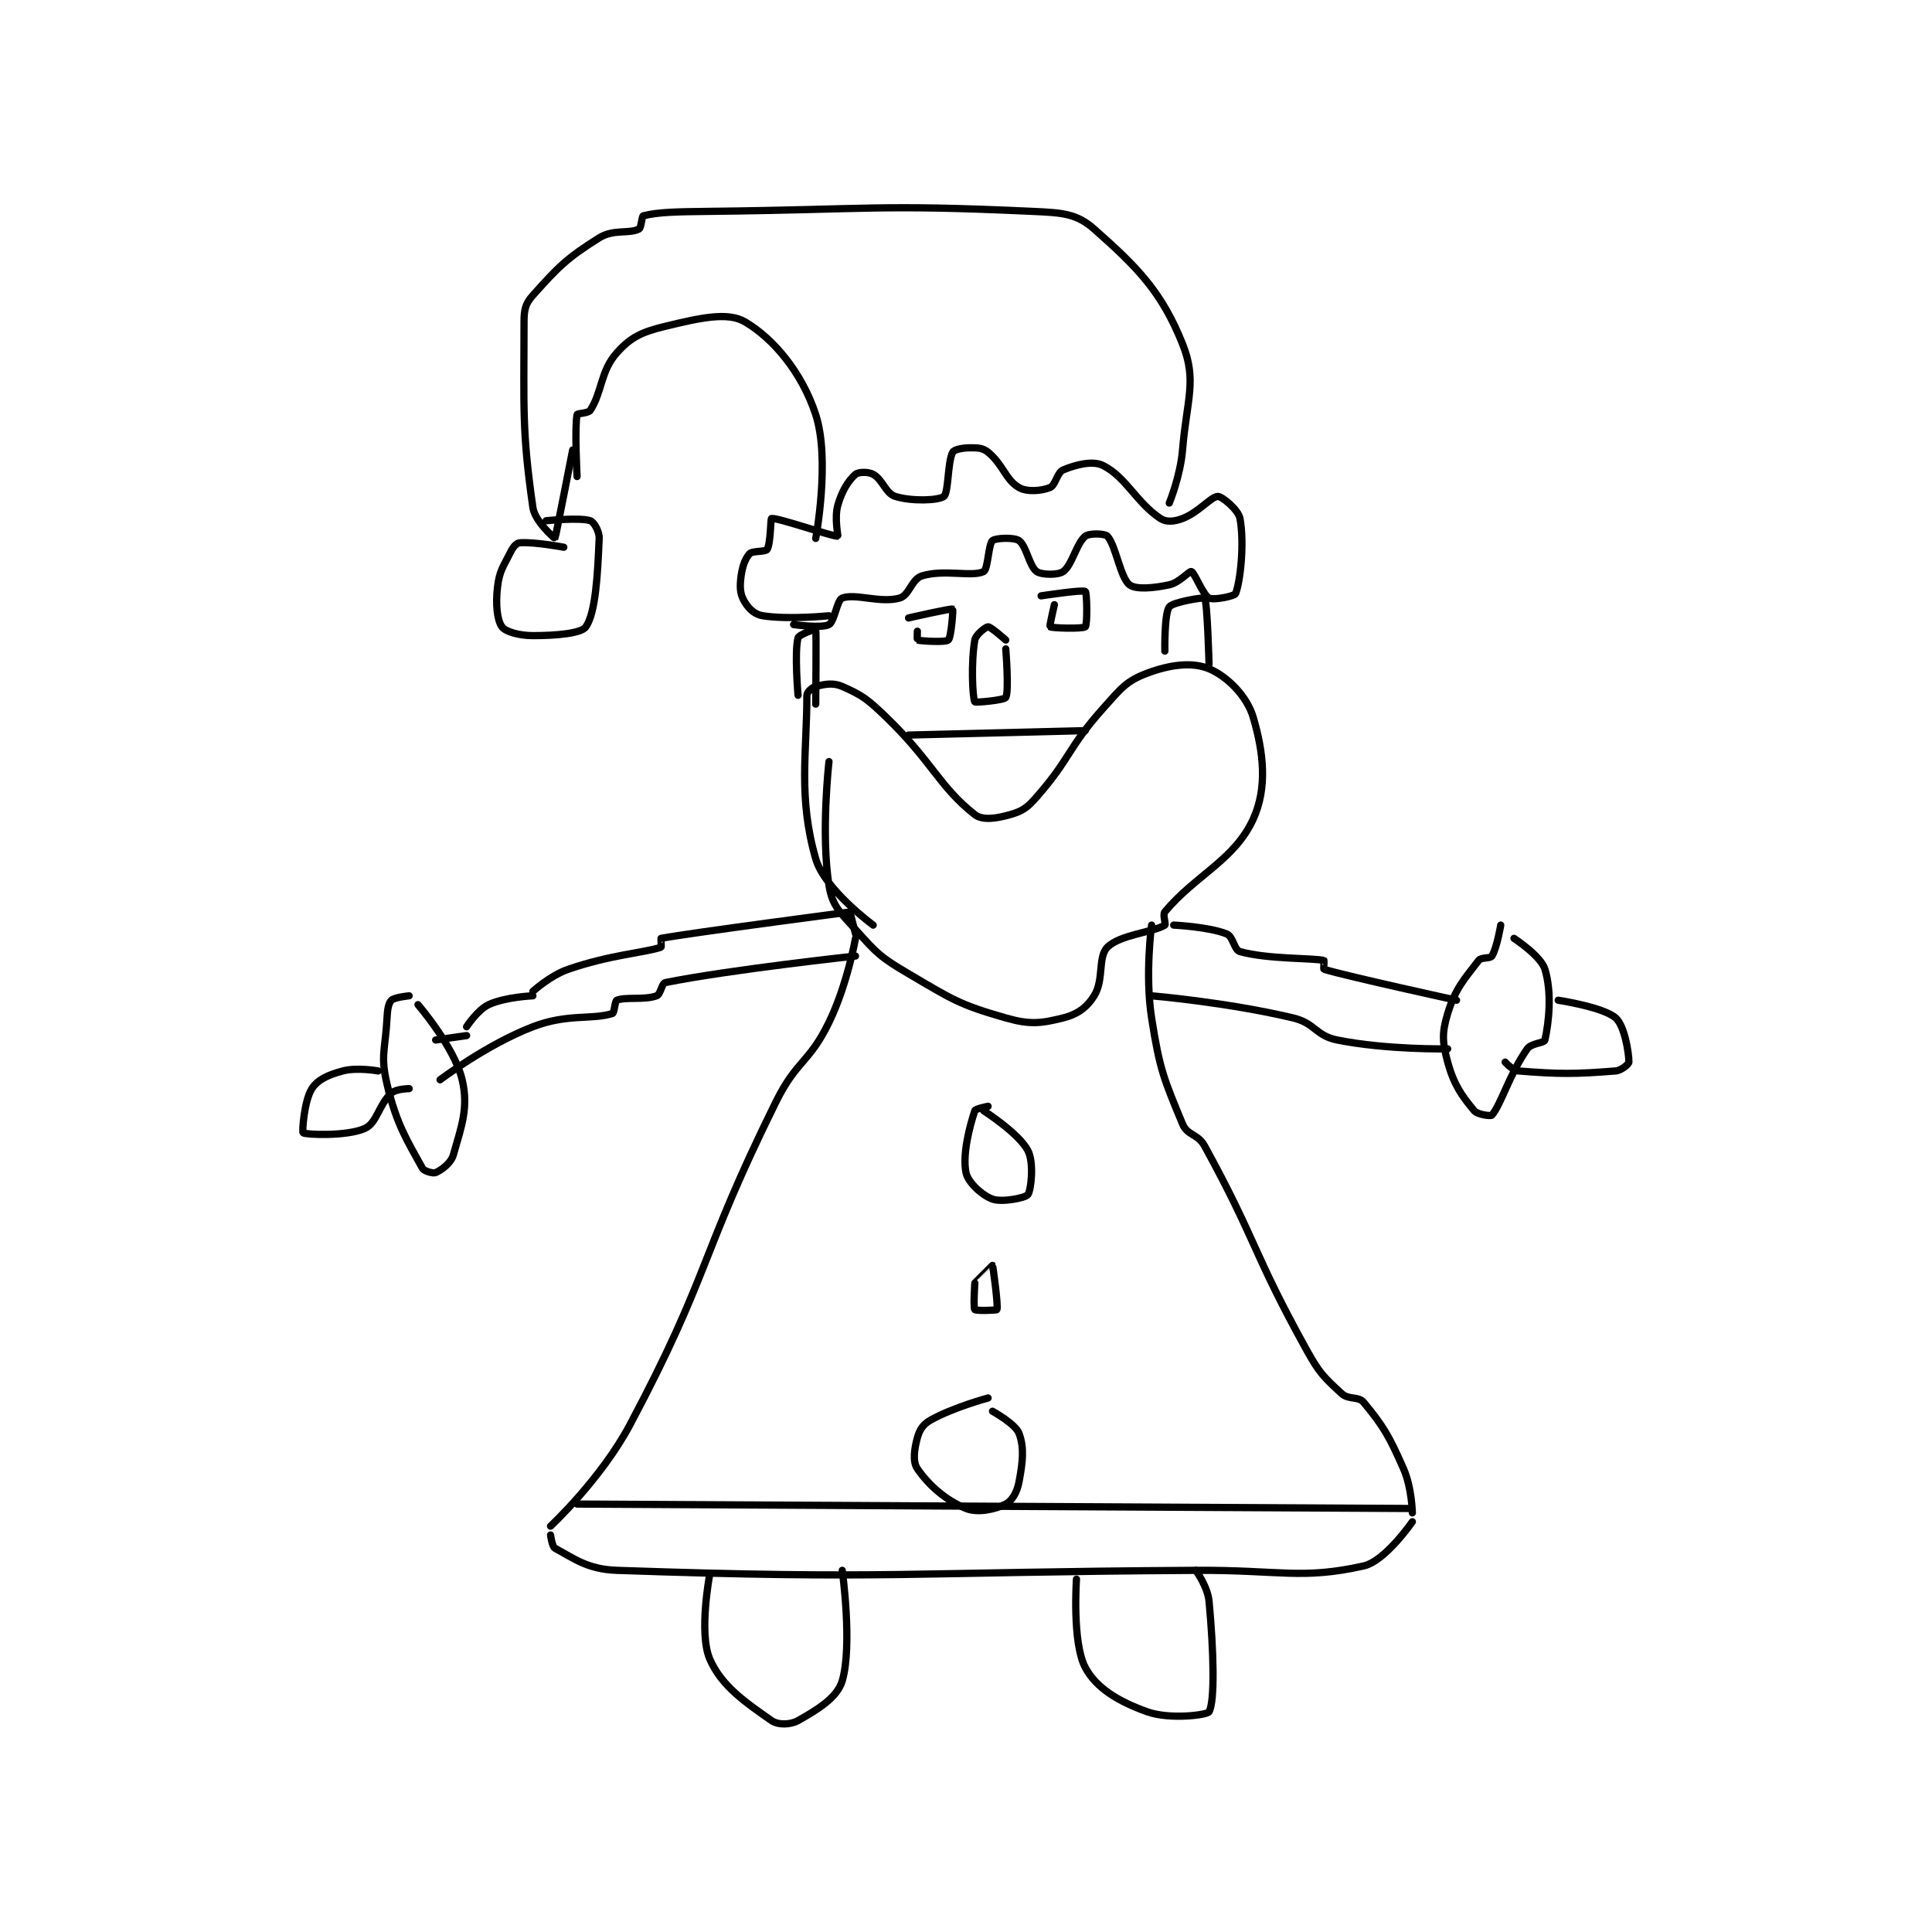 <?xml version="1.0" encoding="utf-8"?>
<!DOCTYPE svg PUBLIC "-//W3C//DTD SVG 1.1//EN" "http://www.w3.org/Graphics/SVG/1.1/DTD/svg11.dtd">
<svg viewBox="0 0 800 800" preserveAspectRatio="xMinYMin meet" xmlns="http://www.w3.org/2000/svg" version="1.1">
<g fill="none" stroke="black" stroke-linecap="round" stroke-linejoin="round" stroke-width="1.639">
<g transform="translate(125.493,87.52) scale(1.83) translate(-116,-9.133)">
<path id="0" d="M241 173.633 C241 173.633 239.143 184.118 235 192.633 C230.495 201.894 227.692 201.145 223 210.633 C205.491 246.041 208.223 249.331 190 283.633 C183.446 295.971 172 306.633 172 306.633 "/>
<path id="1" d="M367 303.633 C367 303.633 366.89 297.929 365 293.633 C361.706 286.147 360.435 284.019 356 278.633 C354.789 277.163 352.616 278.125 351 276.633 C346.933 272.879 345.989 272.034 343 266.633 C330.832 244.652 331.74 242.017 320 220.633 C318.449 217.808 316.1 218.291 315 215.633 C310.816 205.522 309.83 203.396 308 191.633 C306.468 181.787 308 170.633 308 170.633 "/>
<path id="2" d="M240 168.633 L241 172.633 "/>
<path id="3" d="M367 305.633 C367 305.633 360.868 314.541 356 315.633 C341.952 318.787 336.996 316.521 318 316.633 C252.525 317.021 248.666 318.76 187 316.633 C180.328 316.403 177.24 313.895 173 311.633 C172.339 311.281 172 308.633 172 308.633 "/>
<path id="4" d="M178 301.633 L366 302.633 "/>
<path id="5" d="M208 317.633 C208 317.633 205.512 330.768 208 336.633 C210.612 342.789 216.181 346.56 222 350.633 C223.467 351.66 226.268 351.607 228 350.633 C232.347 348.188 236.875 345.46 238 341.633 C240.356 333.622 238 316.633 238 316.633 "/>
<path id="6" d="M291 318.633 C291 318.633 289.989 332.988 293 338.633 C295.496 343.314 300.592 346.345 307 348.633 C312.106 350.457 320.582 349.379 321 348.633 C322.332 346.254 322.07 335.043 321 323.633 C320.688 320.31 318 316.633 318 316.633 "/>
<path id="7" d="M235 133.633 C235 133.633 233.14 149.851 235 161.633 C235.727 166.24 237.382 167.613 241 171.633 C245.887 177.063 246.593 177.864 253 181.633 C262.991 187.51 264.516 188.638 275 191.633 C280.483 193.2 282.969 192.891 288 191.633 C291.193 190.835 293.341 189.288 295 186.633 C297.279 182.988 295.783 177.851 298 175.633 C300.851 172.782 308.308 172.29 311 170.633 C311.309 170.443 310.452 168.291 311 167.633 C317.883 159.373 326.788 155.9 331 146.633 C334.219 139.55 333.356 131.644 331 123.633 C329.572 118.778 325.067 114.328 321 112.633 C317.211 111.055 312.238 111.669 307 113.633 C302.263 115.41 301.073 117.072 297 121.633 C288.966 130.631 289.747 132.78 282 141.633 C279.837 144.106 278.771 144.842 276 145.633 C272.897 146.52 269.73 146.993 268 145.633 C259.938 139.298 258.406 133.692 248 123.633 C243.772 119.546 242.536 118.618 238 116.633 C235.917 115.722 234.057 116.119 232 116.633 C231.143 116.848 230 117.938 230 118.633 C230 131.5 227.992 141.74 232 155.633 C234 162.566 245 170.633 245 170.633 "/>
<path id="8" d="M253 127.633 L293 126.633 "/>
<path id="9" d="M228 118.633 C228 118.633 227.153 108.811 228 105.633 C228.2 104.884 231.991 103.6 232 103.633 C232.162 104.24 232 120.633 232 120.633 "/>
<path id="10" d="M321 111.633 C321 111.633 320.621 97.531 320 96.633 C319.86 96.431 312.859 97.488 312 98.633 C310.846 100.173 311 108.633 311 108.633 "/>
<path id="11" d="M227 102.633 C227 102.633 233.386 103.514 235 102.633 C236.266 101.943 236.795 97.085 238 96.633 C240.984 95.514 246.604 97.855 251 96.633 C253.161 96.033 253.695 92.361 256 91.633 C261.016 90.049 267.387 91.94 270 90.633 C270.991 90.138 271.065 84.451 272 83.633 C272.69 83.029 276.873 82.845 278 83.633 C279.671 84.803 280.329 89.463 282 90.633 C283.127 91.422 286.852 91.469 288 90.633 C290.07 89.128 290.966 84.26 293 82.633 C293.892 81.92 297.435 82.011 298 82.633 C299.933 84.76 300.892 91.977 303 93.633 C304.39 94.726 308.289 94.429 312 93.633 C314.327 93.135 316.506 90.469 317 90.633 C317.741 90.88 319.608 95.937 321 96.633 C322.094 97.18 326.79 96.174 327 95.633 C328.096 92.814 329.025 84.27 328 78.633 C327.64 76.653 323.938 73.633 323 73.633 C321.5 73.633 318.69 77.214 315 78.633 C313.141 79.349 311.302 79.501 310 78.633 C304.531 74.987 302.207 69.237 297 66.633 C294.671 65.469 290.846 66.447 288 67.633 C286.589 68.221 286.269 71.126 285 71.633 C283.069 72.406 279.814 72.67 278 71.633 C275.001 69.919 274.365 66.386 271 63.633 C269.803 62.654 268.772 62.633 267 62.633 C265.228 62.633 263.341 63.008 263 63.633 C261.811 65.812 262.089 72.796 261 73.633 C259.764 74.584 253.65 74.774 250 73.633 C247.822 72.953 247.165 69.836 245 68.633 C243.887 68.015 241.634 68.079 241 68.633 C239.395 70.037 237.938 72.349 237 75.633 C236.193 78.457 237.093 82.615 237 82.633 C236.06 82.821 223.337 78.383 222 78.633 C221.783 78.674 221.813 84.333 221 85.633 C220.627 86.23 217.646 85.88 217 86.633 C215.875 87.946 215.243 89.958 215 92.633 C214.807 94.758 215.037 96.093 216 97.633 C216.941 99.139 218.232 100.354 220 100.633 C225.927 101.569 235 100.633 235 100.633 "/>
<path id="12" d="M232 83.133 C232 83.133 235.329 65.329 232 55.133 C228.882 45.584 222.416 37.907 216 34.133 C212.06 31.816 205.804 33.25 198 35.133 C192.675 36.419 190.198 37.559 187 41.133 C183.292 45.277 183.72 49.902 181 54.133 C180.527 54.868 178.067 54.8 178 55.133 C177.417 58.048 178 69.133 178 69.133 "/>
<path id="13" d="M312 75.133 C312 75.133 314.508 69.036 315 63.133 C315.964 51.569 318.324 47.444 315 39.133 C310.291 27.36 304.822 21.8 295 13.133 C290.99 9.596 287.807 9.446 281 9.133 C245.965 7.522 244.415 8.72 208 9.133 C200.512 9.218 196.41 9.281 193 10.133 C192.609 10.231 192.573 12.847 192 13.133 C189.706 14.28 186.256 13.099 183 15.133 C175.655 19.724 173.679 21.786 168 28.133 C166.326 30.005 166 31.332 166 34.133 C166 53.741 165.493 58.587 168 76.133 C168.457 79.334 172.979 83.163 173 83.133 C173.133 82.941 177 63.133 177 63.133 "/>
<path id="14" d="M175 85.133 C175 85.133 168.284 83.86 165 84.133 C164.282 84.193 163.547 85.038 163 86.133 C161.267 89.6 160.434 90.447 160 94.133 C159.539 98.053 159.9 101.621 161 103.133 C161.802 104.236 164.83 105.133 168 105.133 C173.434 105.133 178.985 104.622 180 103.133 C182.197 99.91 182.654 91.435 183 83.133 C183.067 81.518 181.785 79.395 181 79.133 C178.644 78.348 171 79.133 171 79.133 "/>
<path id="15" d="M255 104.133 C255 104.133 254.934 106.115 255 106.133 C255.809 106.365 261.354 106.698 262 106.133 C262.657 105.558 263.123 99.202 263 99.133 C262.622 98.923 253 101.133 253 101.133 "/>
<path id="16" d="M286 98.133 C286 98.133 284.863 103.035 285 103.133 C285.428 103.439 292.5 103.633 293 103.133 C293.5 102.633 293.381 95.4 293 95.133 C292.367 94.691 283 96.133 283 96.133 "/>
<path id="17" d="M275 108.133 C275 108.133 275.78 117.797 275 119.133 C274.64 119.751 268.106 120.331 268 120.133 C267.462 119.133 267.127 111.079 268 106.133 C268.22 104.886 270.511 103.133 271 103.133 C271.651 103.133 275 106.133 275 106.133 "/>
<path id="18" d="M271 277.633 C271 277.633 263.123 279.752 258 282.633 C256.299 283.59 255.495 284.817 255 286.633 C254.28 289.272 253.91 292.048 255 293.633 C257.578 297.383 261.457 300.816 266 302.633 C268.676 303.704 272.55 302.858 275 301.633 C276.419 300.924 277.565 298.951 278 296.633 C278.859 292.05 279.216 288.876 278 285.633 C277.199 283.496 272 280.633 272 280.633 "/>
<path id="19" d="M268 251.633 C268 251.633 267.631 257.191 268 257.633 C268.256 257.941 272.93 257.808 273 257.633 C273.336 256.795 272.09 247.741 272 247.633 C271.995 247.627 268 251.633 268 251.633 "/>
<path id="20" d="M271 211.633 C271 211.633 268.157 212.162 268 212.633 C266.848 216.089 265.163 222.449 266 226.633 C266.443 228.849 269.649 231.793 272 232.633 C274.207 233.422 279.488 232.338 280 231.633 C280.751 230.6 281.435 224.36 280 221.633 C277.953 217.744 270 212.633 270 212.633 "/>
<path id="21" d="M313 170.633 C313 170.633 320.904 170.995 325 172.633 C326.472 173.222 326.656 176.267 328 176.633 C334.422 178.385 344.163 178.036 347 178.633 C347.062 178.646 346.896 180.602 347 180.633 C352.544 182.297 377 187.633 377 187.633 "/>
<path id="22" d="M308 186.633 C308 186.633 325.028 188.069 340 191.633 C345.048 192.835 345.089 195.651 350 196.633 C361.339 198.901 375 198.633 375 198.633 "/>
<path id="23" d="M387 170.633 C387 170.633 386.135 175.818 385 177.633 C384.605 178.266 382.613 177.837 382 178.633 C378.779 182.82 376.709 185.018 375 190.633 C373.67 195.005 373.769 197.12 375 201.633 C376.414 206.818 378.232 209.312 381 212.633 C381.75 213.533 384.768 213.904 385 213.633 C387.084 211.202 388.992 204.311 393 198.633 C393.936 197.307 396.84 197.354 397 196.633 C397.887 192.642 398.623 185.968 397 180.633 C396.074 177.589 390 173.633 390 173.633 "/>
<path id="24" d="M400 187.633 C400 187.633 410.171 189.158 413 191.633 C415.015 193.396 416 199.546 416 201.633 C416 202.051 414.317 203.528 413 203.633 C403.829 204.367 400.171 204.367 391 203.633 C389.683 203.528 388 201.633 388 201.633 "/>
<path id="25" d="M240 167.633 C240 167.633 203.905 172.349 197 173.633 C196.942 173.644 197.114 175.595 197 175.633 C193.132 176.923 185.63 177.312 176 180.633 C171.879 182.054 168 185.633 168 185.633 "/>
<path id="26" d="M168 186.633 C168 186.633 161.767 186.875 158 188.633 C155.474 189.812 153 193.633 153 193.633 "/>
<path id="27" d="M241 177.633 C241 177.633 212.716 180.69 198 183.633 C197.134 183.806 196.921 186.298 196 186.633 C193.209 187.648 189.04 186.817 187 187.633 C186.523 187.824 186.477 190.483 186 190.633 C181.359 192.099 175.833 190.62 168 193.633 C157.524 197.663 147 205.633 147 205.633 "/>
<path id="28" d="M153 195.633 L146 196.633 "/>
<path id="29" d="M142 188.633 C142 188.633 150.259 198.233 152 205.633 C153.487 211.954 151.848 216.164 150 222.633 C149.459 224.527 147.264 226.092 146 226.633 C145.431 226.877 143.385 226.334 143 225.633 C139.598 219.448 137.149 215.767 135 206.633 C133.456 200.073 134.618 198.891 135 191.633 C135.103 189.673 135.324 188.309 136 187.633 C136.676 186.958 140 186.633 140 186.633 "/>
<path id="30" d="M133 203.633 C133 203.633 128.259 202.764 125 203.633 C121.714 204.51 119.327 205.57 118 207.633 C116.239 210.373 115.763 217.455 116 217.633 C116.572 218.062 125.883 218.486 130 216.633 C132.735 215.403 133.124 211.221 136 208.633 C137.067 207.673 140 207.633 140 207.633 "/>
</g>
</g>
</svg>
